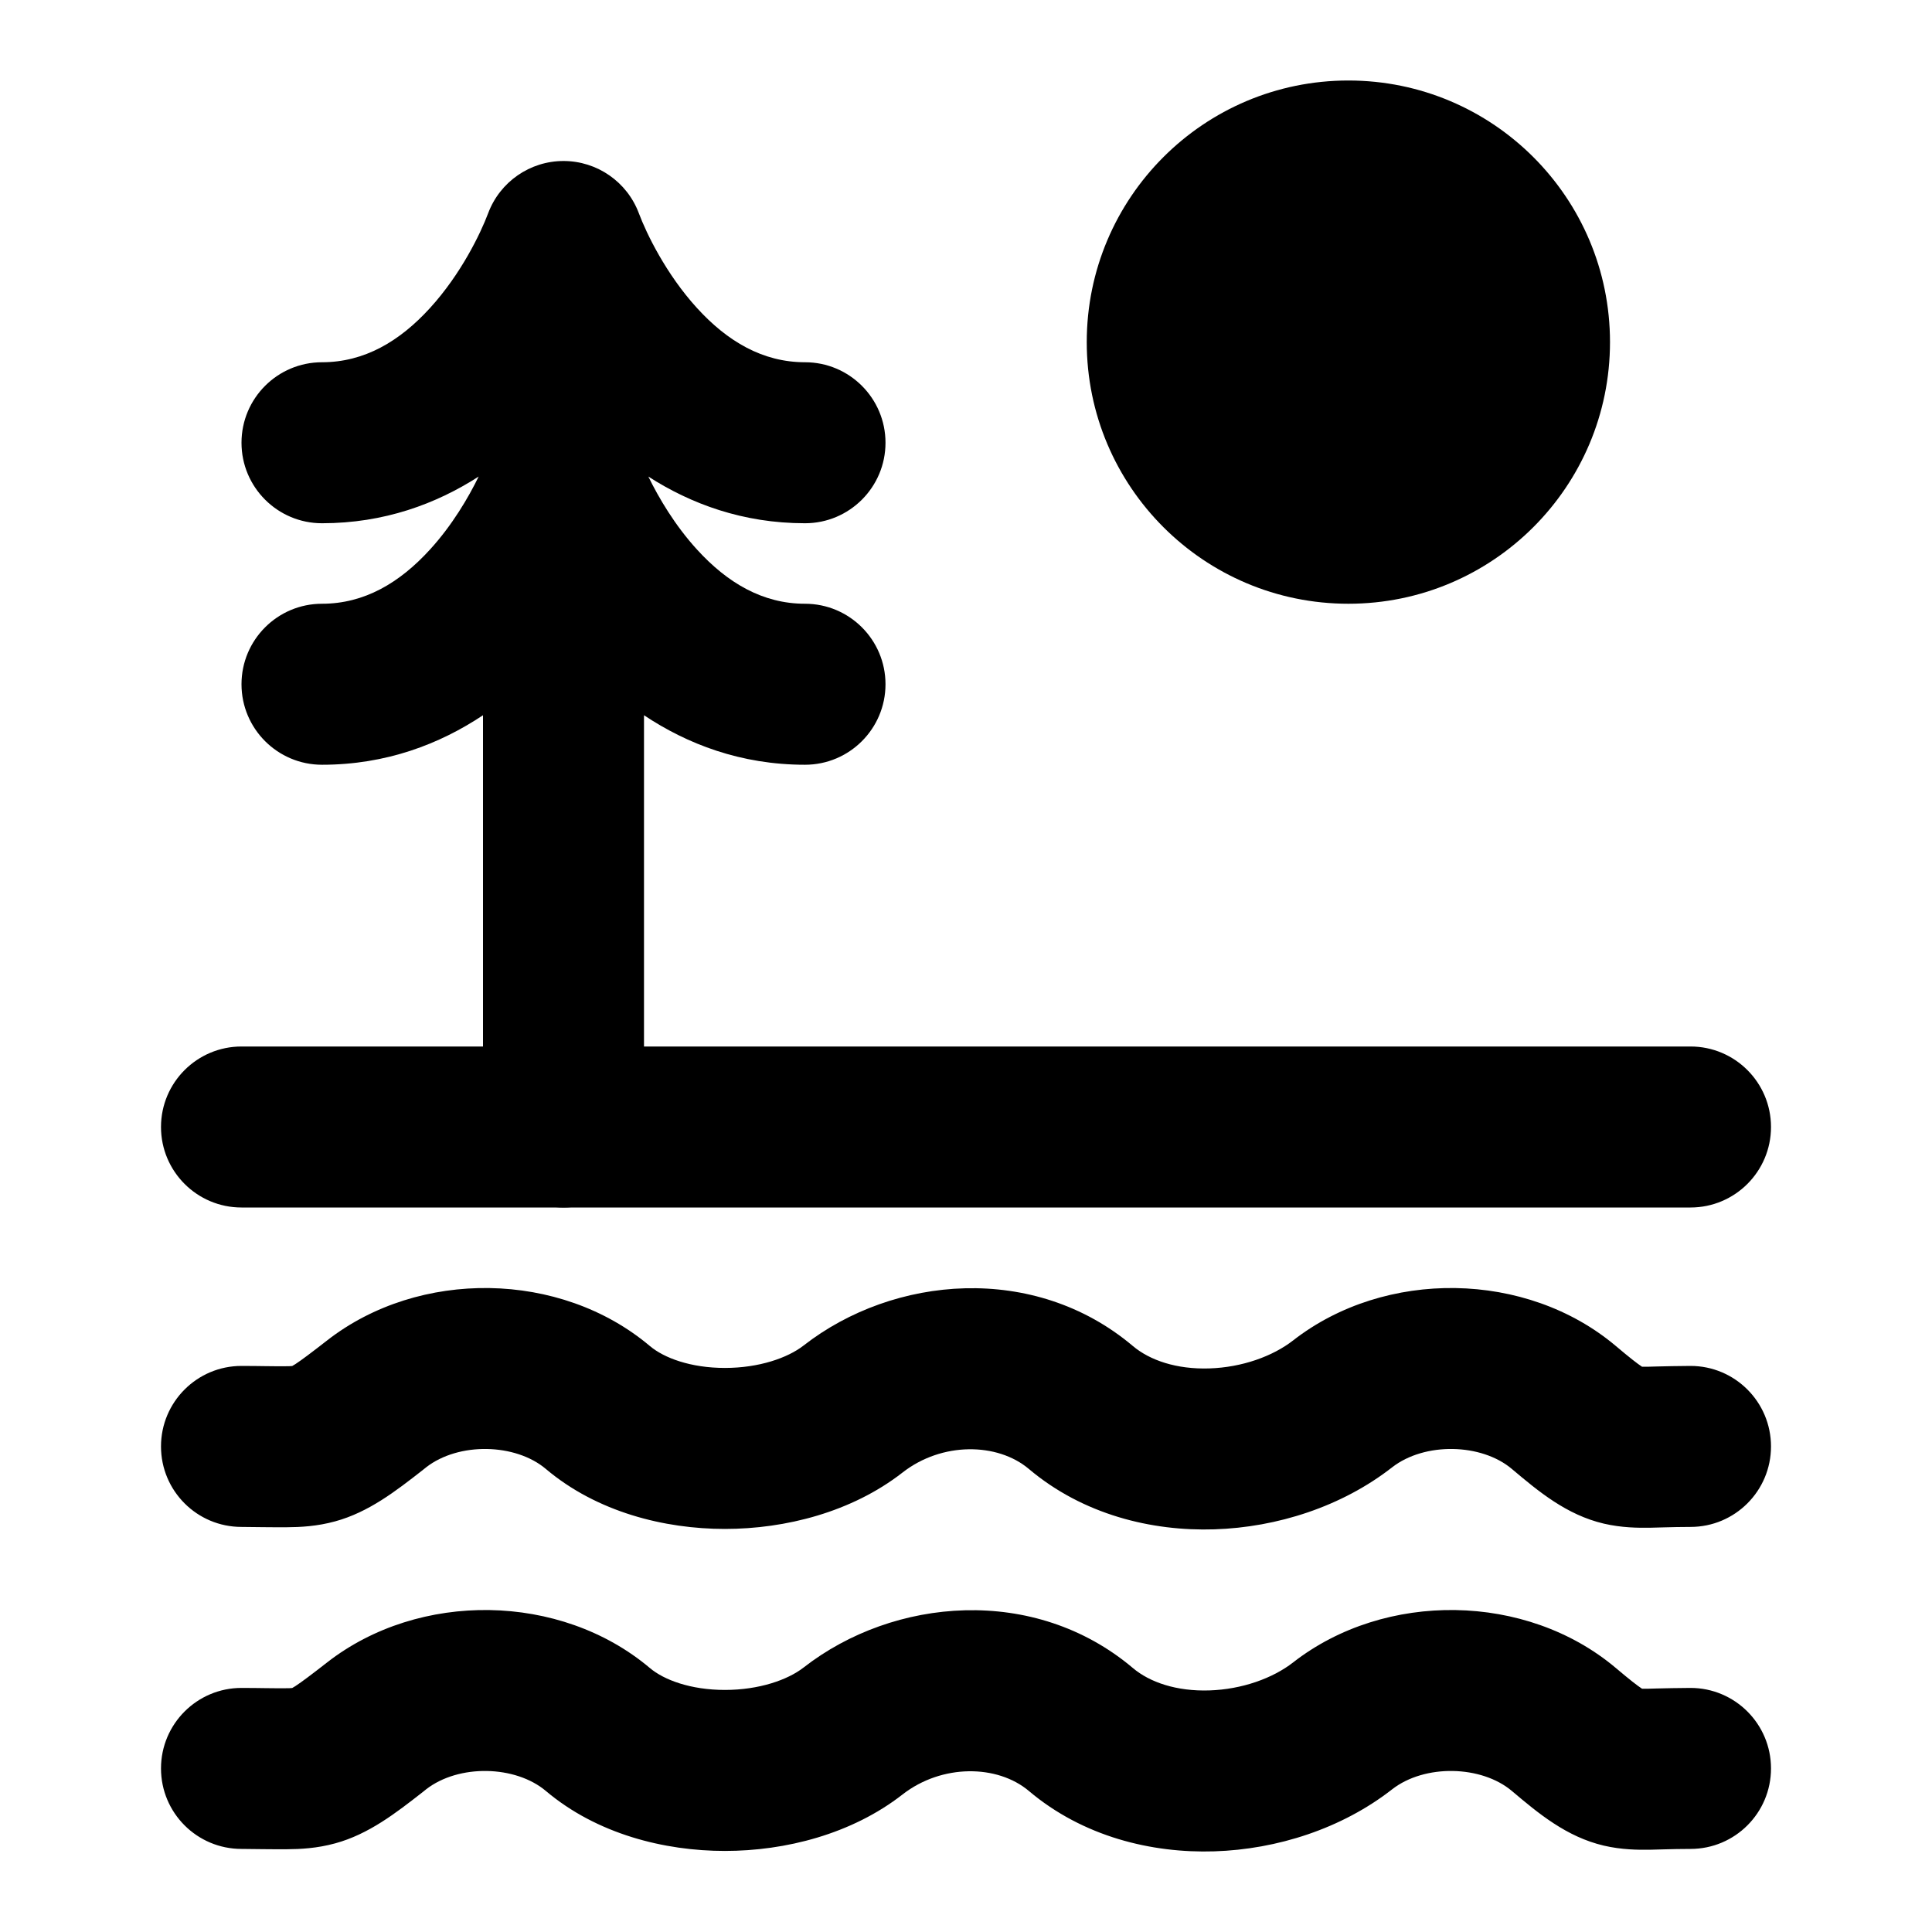 <svg width="24" height="24" viewBox="0 0 24 24" xmlns="http://www.w3.org/2000/svg">
<path class="pr-icon-bulk-secondary" fill-rule="evenodd" clip-rule="evenodd" d="M6.781 22.248C6.403 21.929 5.699 21.912 5.293 22.228C5.278 22.24 5.262 22.252 5.247 22.265C4.919 22.521 4.579 22.786 4.163 22.899C3.937 22.961 3.73 22.971 3.562 22.972C3.494 22.973 3.386 22.972 3.273 22.971C3.178 22.97 3.08 22.968 3 22.968C2.448 22.968 2 22.521 2 21.968C2 21.416 2.448 20.968 3 20.968C3.123 20.968 3.23 20.97 3.319 20.971L3.325 20.971C3.419 20.972 3.485 20.973 3.541 20.972C3.586 20.972 3.614 20.971 3.63 20.969C3.639 20.964 3.652 20.956 3.67 20.945C3.749 20.893 3.861 20.809 4.064 20.651C5.206 19.761 6.962 19.784 8.072 20.72C8.248 20.869 8.58 20.993 9.005 20.993C9.428 20.993 9.784 20.869 9.982 20.715C11.101 19.842 12.851 19.689 14.072 20.72C14.283 20.899 14.617 21.012 15.023 20.999C15.429 20.986 15.811 20.848 16.064 20.651C17.206 19.761 18.962 19.784 20.072 20.72C20.247 20.868 20.34 20.94 20.398 20.978C20.414 20.978 20.437 20.978 20.469 20.978C20.494 20.977 20.531 20.977 20.577 20.975C20.687 20.973 20.846 20.968 21 20.968C21.552 20.968 22 21.416 22 21.968C22 22.521 21.552 22.968 21 22.968C20.865 22.968 20.776 22.971 20.685 22.973C20.627 22.975 20.569 22.977 20.497 22.978C20.35 22.98 20.145 22.979 19.923 22.927C19.459 22.818 19.11 22.526 18.781 22.248C18.403 21.929 17.698 21.912 17.293 22.228C16.668 22.716 15.865 22.973 15.086 22.998C14.307 23.023 13.453 22.816 12.781 22.248C12.391 21.919 11.701 21.91 11.211 22.292C10.58 22.784 9.757 22.993 9.005 22.993C8.254 22.993 7.416 22.784 6.781 22.248Z" fill="currentColor"/>
<path class="pr-icon-bulk-secondary" fill-rule="evenodd" clip-rule="evenodd" d="M6.781 18.248C6.404 17.929 5.699 17.912 5.293 18.228C5.278 18.24 5.262 18.252 5.247 18.265C4.919 18.521 4.579 18.786 4.163 18.899C3.937 18.961 3.73 18.971 3.562 18.972C3.494 18.973 3.386 18.972 3.273 18.971C3.178 18.97 3.08 18.968 3 18.968C2.448 18.968 2 18.521 2 17.968C2 17.416 2.448 16.968 3 16.968C3.123 16.968 3.23 16.97 3.319 16.971L3.325 16.971C3.419 16.972 3.485 16.973 3.541 16.972C3.586 16.972 3.614 16.971 3.63 16.969C3.639 16.964 3.652 16.956 3.67 16.945C3.749 16.893 3.861 16.809 4.064 16.651C5.206 15.761 6.962 15.784 8.072 16.72C8.248 16.869 8.58 16.993 9.005 16.993C9.428 16.993 9.784 16.869 9.982 16.715C11.101 15.842 12.851 15.689 14.072 16.72C14.284 16.899 14.617 17.012 15.023 16.999C15.43 16.986 15.811 16.848 16.064 16.651C17.206 15.761 18.962 15.784 20.072 16.72C20.247 16.868 20.34 16.94 20.398 16.978C20.414 16.978 20.438 16.978 20.47 16.978C20.494 16.977 20.531 16.977 20.578 16.975C20.687 16.973 20.847 16.968 21 16.968C21.552 16.968 22 17.416 22 17.968C22 18.521 21.552 18.968 21 18.968C20.865 18.968 20.776 18.971 20.686 18.973C20.628 18.975 20.569 18.977 20.497 18.978C20.35 18.98 20.146 18.979 19.923 18.927C19.459 18.818 19.111 18.526 18.781 18.248C18.404 17.929 17.699 17.912 17.293 18.228C16.668 18.716 15.865 18.973 15.086 18.998C14.307 19.023 13.454 18.816 12.781 18.248C12.391 17.919 11.701 17.91 11.212 18.292C10.581 18.784 9.757 18.993 9.005 18.993C8.254 18.993 7.416 18.784 6.781 18.248Z" fill="currentColor"/>
<path fill-rule="evenodd" clip-rule="evenodd" d="M2 14C2 13.448 2.448 13 3 13H21C21.552 13 22 13.448 22 14C22 14.552 21.552 15 21 15H3C2.448 15 2 14.552 2 14Z" fill="currentColor"/>
<path fill-rule="evenodd" clip-rule="evenodd" d="M7 2C7.417 2 7.79 2.259 7.936 2.649C8.031 2.902 8.274 3.405 8.658 3.826C9.035 4.24 9.474 4.5 10 4.5C10.552 4.5 11 4.948 11 5.5C11 6.052 10.552 6.5 10 6.5C9.228 6.5 8.581 6.259 8.054 5.92C8.182 6.183 8.384 6.526 8.658 6.826C9.035 7.24 9.474 7.5 10 7.5C10.552 7.5 11 7.948 11 8.5C11 9.052 10.552 9.5 10 9.5C9.202 9.5 8.536 9.242 8 8.885V14C8 14.552 7.552 15 7 15C6.448 15 6 14.552 6 14V8.885C5.464 9.242 4.798 9.5 4 9.5C3.448 9.5 3 9.052 3 8.5C3 7.948 3.448 7.5 4 7.5C4.526 7.5 4.965 7.24 5.342 6.826C5.616 6.526 5.818 6.183 5.946 5.92C5.419 6.259 4.772 6.5 4 6.5C3.448 6.5 3 6.052 3 5.5C3 4.948 3.448 4.5 4 4.5C4.526 4.5 4.965 4.24 5.342 3.826C5.726 3.405 5.969 2.902 6.064 2.649C6.21 2.259 6.583 2 7 2Z" fill="currentColor"/>
<path class="pr-icon-bulk-secondary" d="M13.5 4.25C13.5 2.455 14.955 1 16.75 1C18.545 1 20 2.455 20 4.25C20 6.045 18.545 7.5 16.75 7.5C14.955 7.5 13.5 6.045 13.5 4.25Z" fill="currentColor"/>
</svg>
